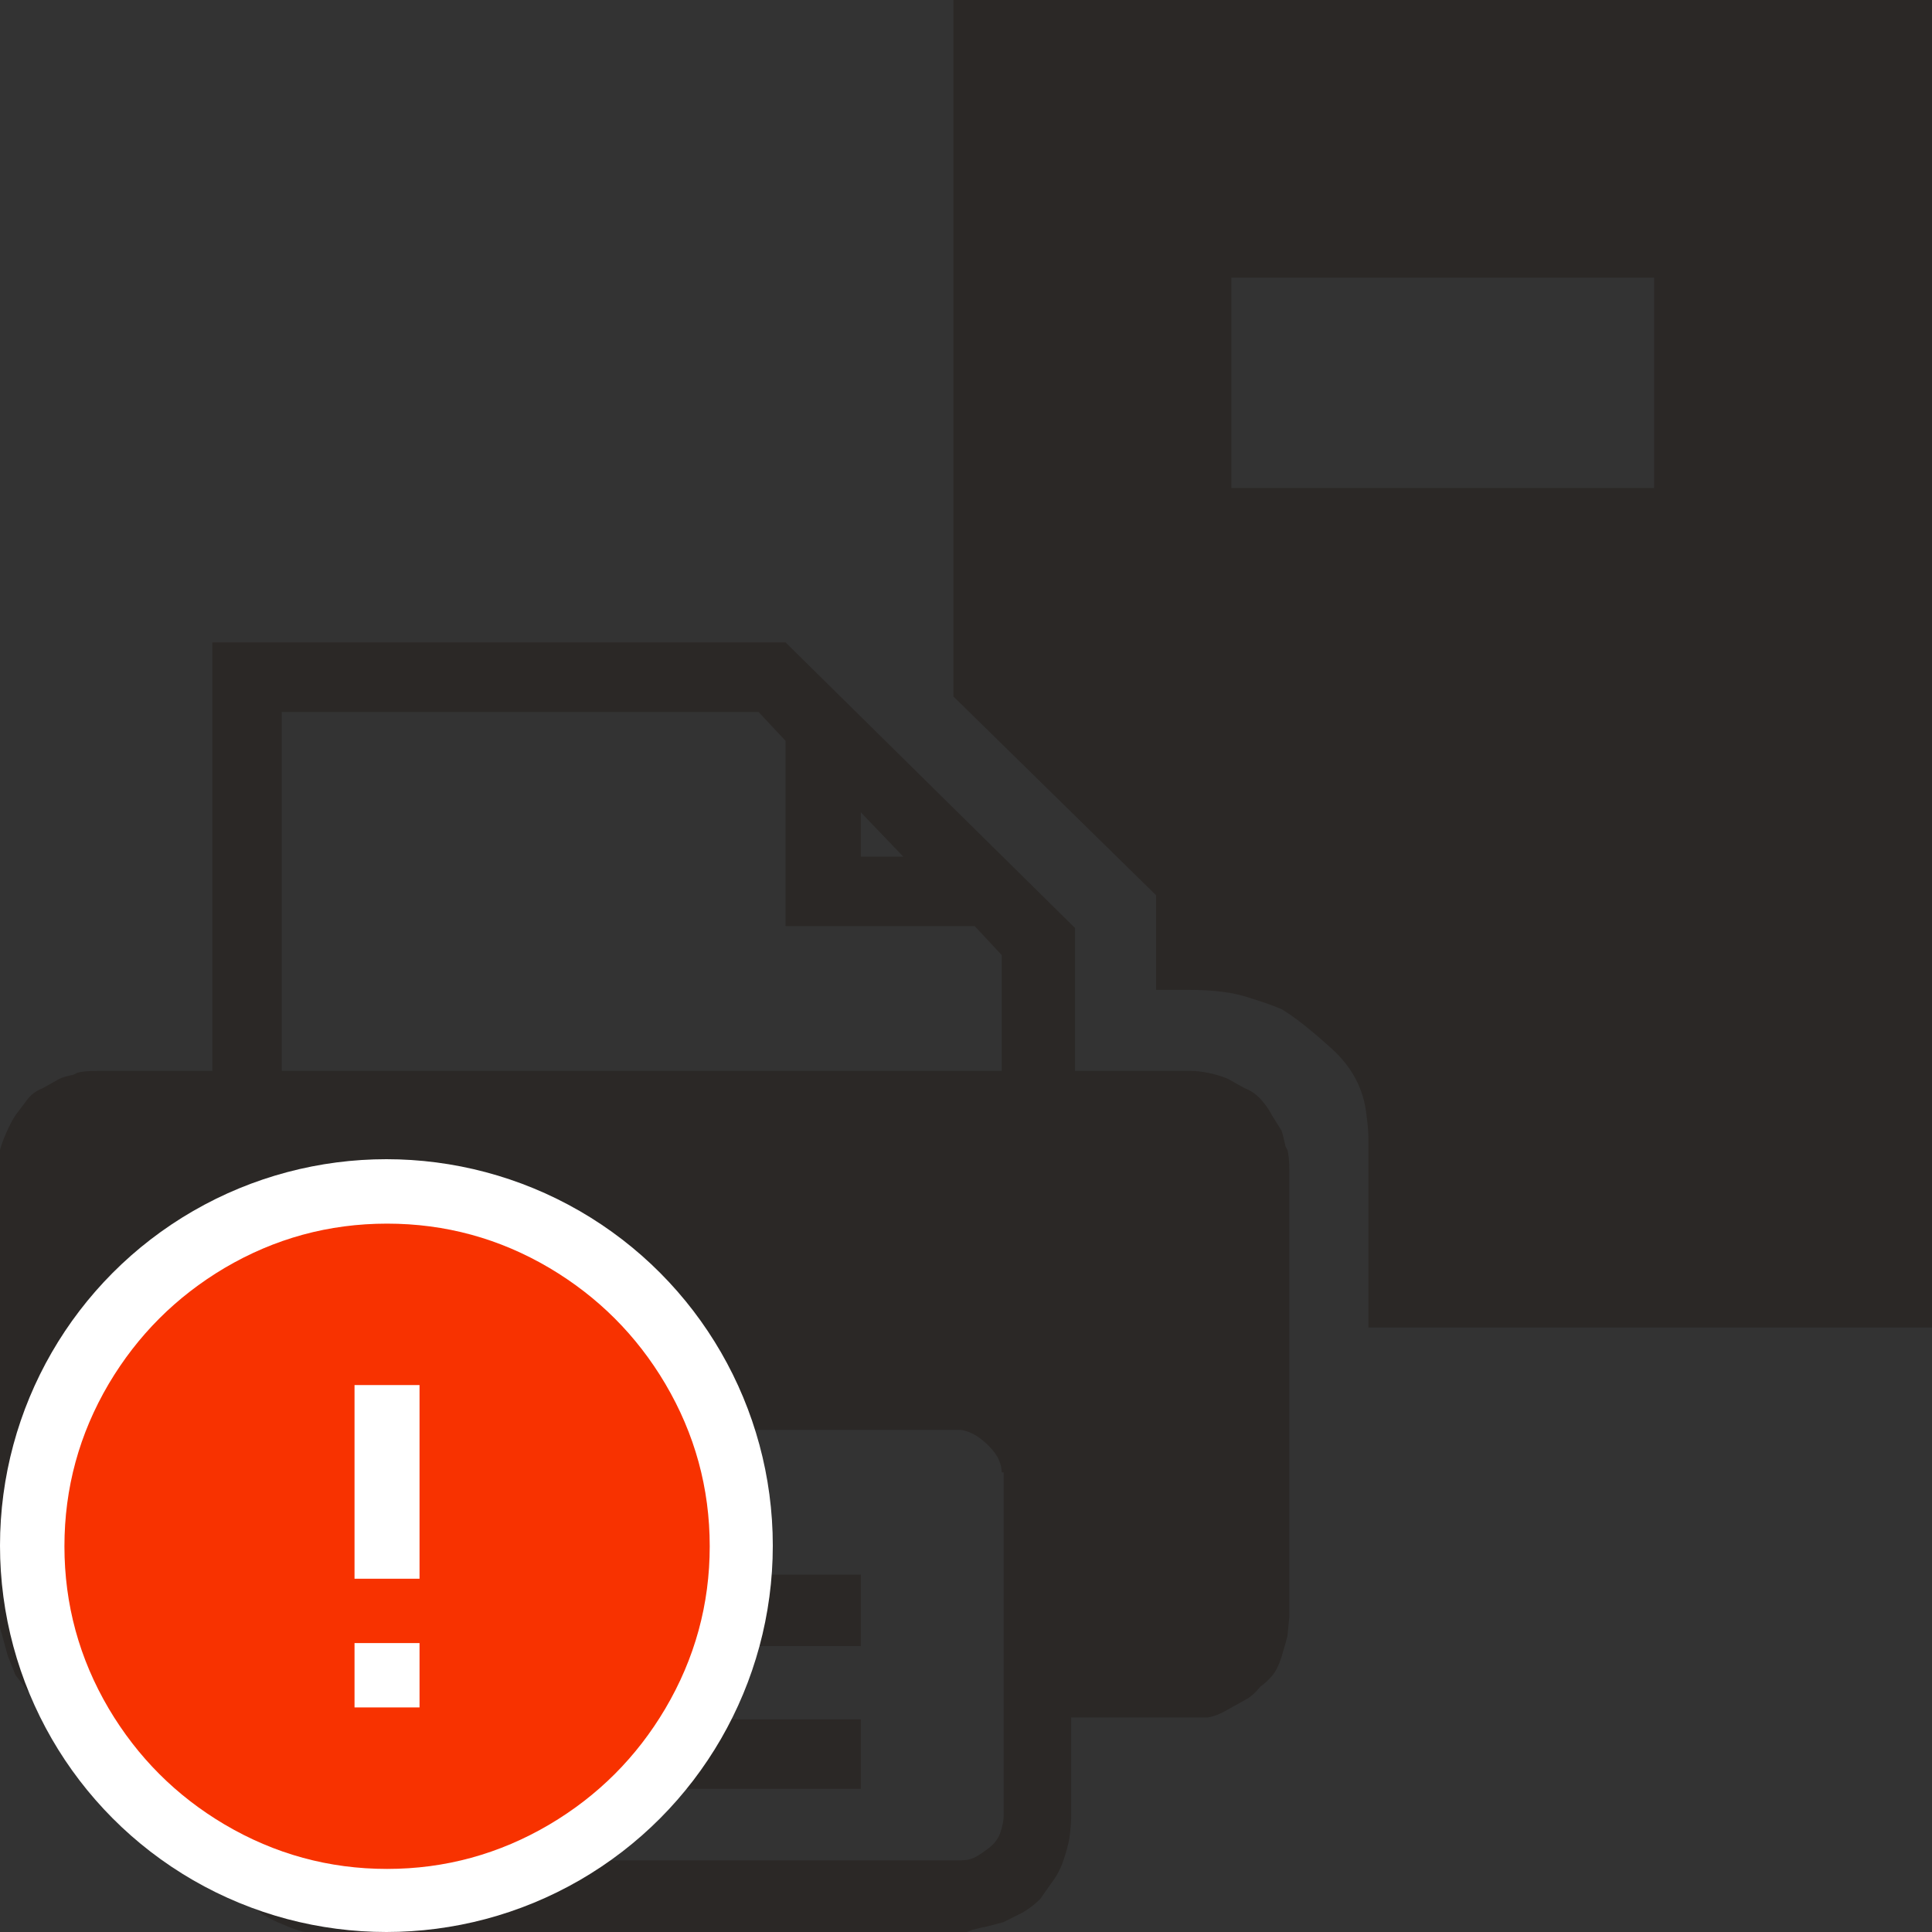 <?xml version="1.0" encoding="UTF-8"?>
<svg width="20px" height="20px" viewBox="0 0 20 20" version="1.1" xmlns="http://www.w3.org/2000/svg" xmlns:xlink="http://www.w3.org/1999/xlink">
    <rect x="0" y="0" width="20" height="20" fill="#333333" stroke="none"/>
    <!-- Generator: Sketch 51.3 (57544) - http://www.bohemiancoding.com/sketch -->
    <title>icons / classes/ BMC_Print_32_Error</title>
    <desc>Created with Sketch.</desc>
    <defs></defs>
    <g id="icons-/-classes/-BMC_Print_32" stroke="none" stroke-width="1" fill="none" fill-rule="evenodd">
        <g transform="translate(-1, -1)">
            <g id="icons-/-20x20-icon-field" transform="translate(1, 1)" fill="#F5A623" fill-rule="nonzero" opacity="0">
                <rect x="0" y="0" width="20" height="20"></rect>
            </g>
            <path d="M13.328,12.086 C13.381,12.086 13.441,12.093 13.507,12.106 C13.574,12.119 13.641,12.139 13.707,12.166 L13.887,12.266 C13.954,12.292 14.01,12.332 14.057,12.386 C14.104,12.439 14.14,12.492 14.167,12.545 L14.267,12.705 C14.28,12.745 14.293,12.799 14.307,12.865 L14.327,12.905 C14.34,12.945 14.347,13.018 14.347,13.125 L14.347,17.74 L14.327,17.94 C14.313,17.993 14.293,18.063 14.267,18.15 C14.24,18.236 14.207,18.303 14.167,18.35 C14.127,18.396 14.087,18.433 14.047,18.46 C13.994,18.526 13.94,18.573 13.887,18.599 L13.707,18.699 C13.641,18.739 13.574,18.766 13.507,18.779 L12.089,18.779 L12.089,19.798 C12.089,19.865 12.082,19.945 12.069,20.038 C12.056,20.105 12.036,20.178 12.009,20.258 C11.982,20.338 11.949,20.404 11.909,20.458 L11.769,20.657 C11.716,20.711 11.656,20.757 11.589,20.797 L11.39,20.897 C11.296,20.924 11.216,20.944 11.15,20.957 L11.07,20.977 C11.003,21.004 10.957,21.017 10.93,21.017 L4.397,21.017 C4.33,21.017 4.243,21.01 4.137,20.997 C4.084,20.984 4.01,20.957 3.917,20.917 C3.85,20.89 3.784,20.857 3.717,20.817 C3.651,20.764 3.597,20.717 3.557,20.677 C3.491,20.624 3.444,20.571 3.418,20.517 L3.318,20.298 C3.278,20.204 3.251,20.125 3.238,20.058 C3.224,19.951 3.218,19.871 3.218,19.818 L3.218,18.799 L1.999,18.799 C1.946,18.799 1.886,18.796 1.819,18.789 C1.753,18.783 1.686,18.766 1.619,18.739 L1.44,18.619 L1.28,18.5 C1.253,18.46 1.213,18.406 1.16,18.34 L1.08,18.14 L1.02,17.92 C0.993,17.84 0.98,17.754 0.98,17.66 L0.98,13.125 C0.98,13.072 0.987,12.998 1,12.905 C1.013,12.852 1.037,12.789 1.07,12.715 C1.103,12.642 1.133,12.585 1.16,12.545 L1.28,12.386 C1.32,12.332 1.373,12.292 1.44,12.266 L1.619,12.166 C1.646,12.153 1.693,12.139 1.759,12.126 L1.799,12.106 C1.839,12.093 1.906,12.086 1.999,12.086 L3.198,12.086 L3.198,7.65 L9.132,7.65 L12.129,10.607 L12.129,12.086 L13.328,12.086 Z M3.917,12.086 L11.37,12.086 L11.37,10.887 L11.09,10.587 L9.132,10.587 L9.132,8.669 L8.852,8.37 L3.917,8.37 L3.917,12.086 Z M11.37,16.242 C11.37,16.202 11.36,16.159 11.34,16.112 C11.32,16.065 11.283,16.015 11.23,15.962 C11.176,15.909 11.123,15.869 11.07,15.842 C11.017,15.816 10.97,15.802 10.93,15.802 L4.397,15.802 C4.33,15.802 4.273,15.816 4.227,15.842 C4.18,15.869 4.13,15.905 4.077,15.952 C4.024,15.999 3.984,16.052 3.957,16.112 C3.93,16.172 3.917,16.215 3.917,16.242 L3.917,19.818 C3.917,19.858 3.93,19.911 3.957,19.978 C3.984,20.045 4.024,20.101 4.077,20.148 C4.13,20.194 4.18,20.224 4.227,20.238 C4.273,20.251 4.33,20.258 4.397,20.258 L10.95,20.258 C11.003,20.258 11.05,20.248 11.09,20.228 C11.13,20.208 11.18,20.174 11.24,20.128 C11.3,20.081 11.34,20.025 11.36,19.958 C11.38,19.891 11.39,19.838 11.39,19.798 L11.39,16.242 L11.37,16.242 Z M5.436,18.04 L5.436,17.301 L9.911,17.301 L9.911,18.04 L5.436,18.04 Z M5.436,19.518 L5.436,18.799 L9.911,18.799 L9.911,19.518 L5.436,19.518 Z M9.911,9.409 L9.911,9.868 L10.351,9.868 L9.911,9.409 Z M10.87,0.997 L21.02,0.997 L21.02,14.743 L15.166,14.743 L15.166,12.785 C15.166,12.719 15.159,12.639 15.146,12.545 C15.119,12.279 14.999,12.049 14.786,11.856 C14.573,11.663 14.4,11.526 14.267,11.447 C14.173,11.407 14.06,11.367 13.927,11.327 C13.767,11.273 13.561,11.247 13.308,11.247 L12.968,11.247 L12.968,10.268 L10.87,8.21 L10.87,0.997 Z M18.123,3.874 L13.747,3.874 L13.747,6.052 L18.123,6.052 L18.123,3.874 Z" id="" fill="#2B2826"></path>
            <g id="icons-/-Error_Mark" transform="translate(1, 13)">
                <circle id="Oval" fill="#FFFFFF" fill-rule="nonzero" cx="4" cy="4" r="4"></circle>
                <path d="M4.007,0.667 C4.609,0.667 5.17,0.82 5.688,1.126 C6.19,1.424 6.59,1.823 6.887,2.325 C7.193,2.844 7.347,3.405 7.347,4.007 C7.347,4.608 7.193,5.169 6.887,5.688 C6.59,6.19 6.19,6.59 5.688,6.887 C5.169,7.193 4.608,7.347 4.007,7.347 C3.405,7.347 2.844,7.193 2.325,6.887 C1.823,6.59 1.424,6.19 1.126,5.688 C0.82,5.169 0.667,4.608 0.667,4.007 C0.667,3.405 0.82,2.844 1.126,2.325 C1.424,1.823 1.823,1.424 2.325,1.126 C2.844,0.82 3.404,0.667 4.007,0.667 L4.007,0.667 Z M4.007,0.667 C4.006,0.667 4.004,0.667 4.003,0.667 L4.01,0.667 C4.009,0.667 4.008,0.667 4.007,0.667 L4.007,0.667 Z M4.343,5.675 L4.343,5.009 L3.67,5.009 L3.67,5.675 L4.343,5.675 Z M4.343,4.343 L4.343,2.338 L3.67,2.338 L3.67,4.343 L4.343,4.343 Z" id="" fill="#F83200"></path>
            </g>
        </g>
    </g>
</svg>